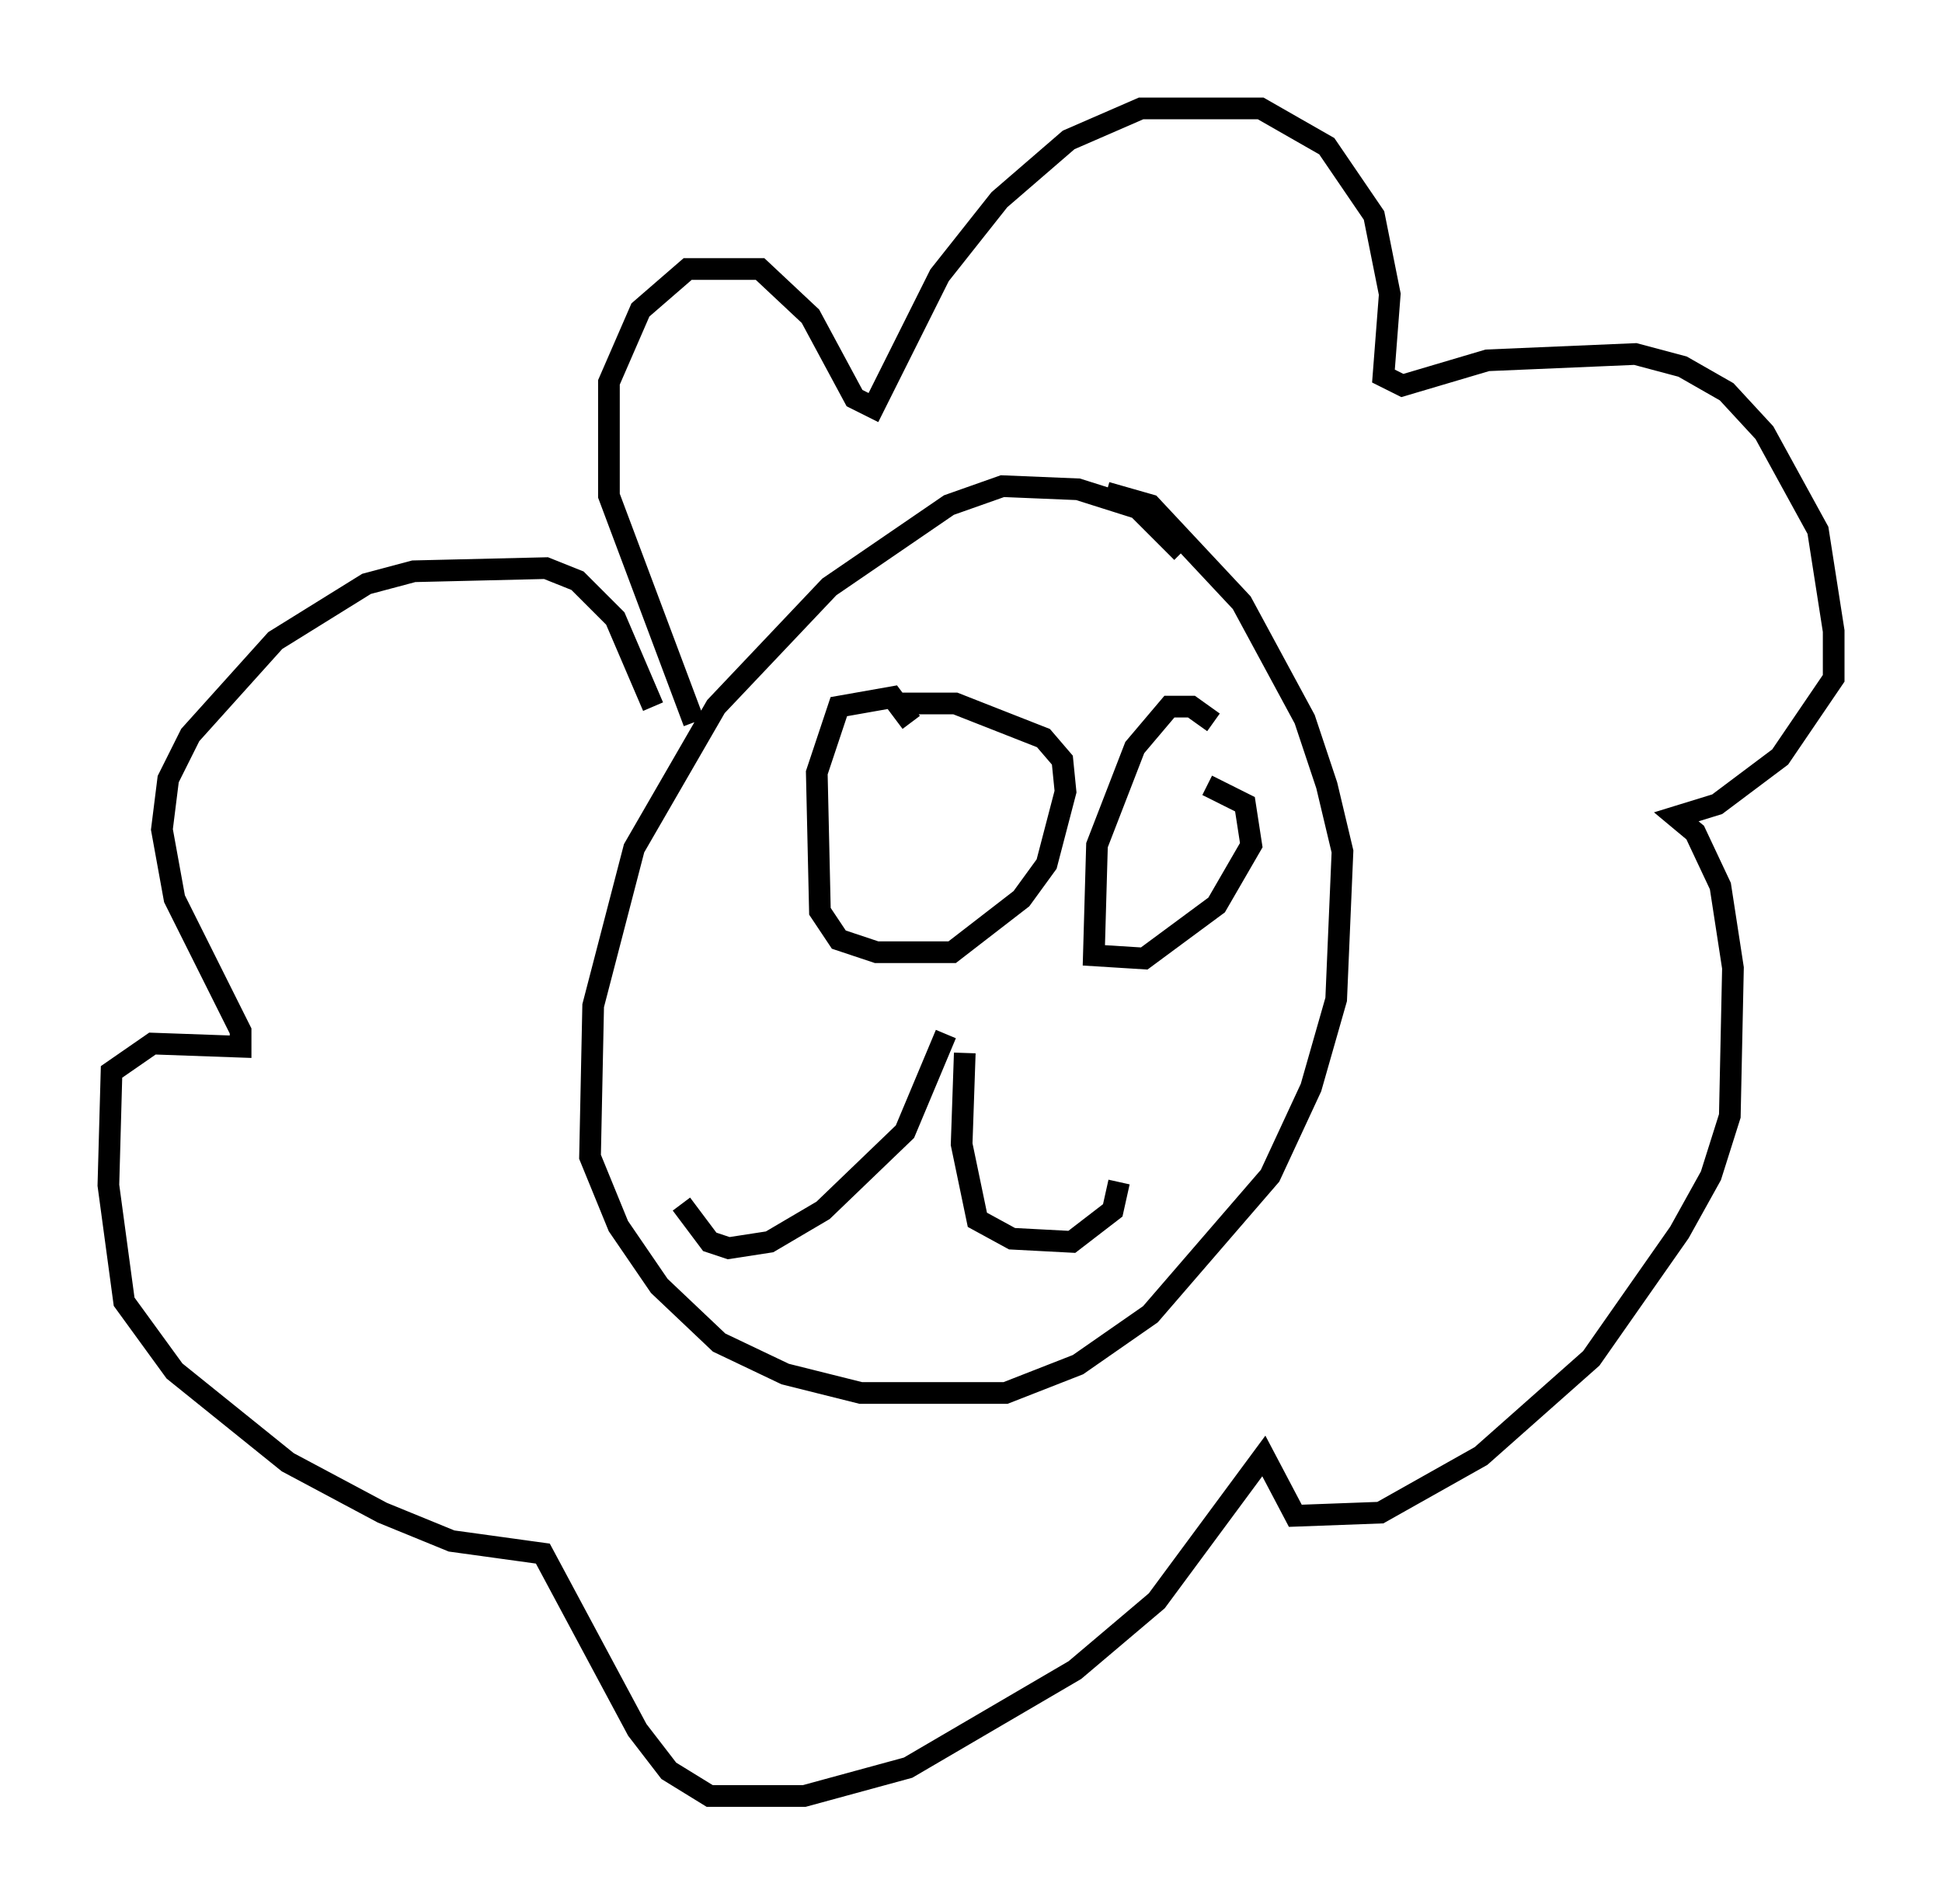 <?xml version="1.0" encoding="utf-8" ?>
<svg baseProfile="full" height="87.855" version="1.1" width="89.598" xmlns="http://www.w3.org/2000/svg" xmlns:ev="http://www.w3.org/2001/xml-events" xmlns:xlink="http://www.w3.org/1999/xlink"><defs /><rect fill="white" height="87.855" width="89.598" x="0" y="0" /><path d="M54.966, 27.223 m-0.436, -1.743 l-2.034, -2.034 -2.76, -0.872 l-3.486, -0.145 -2.469, 0.872 l-5.52, 3.777 -5.229, 5.52 l-3.777, 6.536 -1.888, 7.263 l-0.145, 6.972 1.307, 3.196 l1.888, 2.76 2.76, 2.615 l3.05, 1.453 3.486, 0.872 l6.682, 0.0 3.341, -1.307 l3.341, -2.324 5.52, -6.391 l1.888, -4.067 1.162, -4.067 l0.291, -6.827 -0.726, -3.05 l-1.017, -3.05 -2.905, -5.374 l-4.212, -4.503 -2.034, -0.581 m-19.028, 10.603 l-3.922, -10.458 0.0, -5.229 l1.453, -3.341 2.179, -1.888 l3.341, 0.0 2.324, 2.179 l2.034, 3.777 0.872, 0.436 l3.05, -6.101 2.76, -3.486 l3.196, -2.76 3.341, -1.453 l5.52, 0.0 3.05, 1.743 l2.179, 3.196 0.726, 3.631 l-0.291, 3.777 0.872, 0.436 l3.922, -1.162 6.827, -0.291 l2.179, 0.581 2.034, 1.162 l1.743, 1.888 2.469, 4.503 l0.726, 4.648 0.0, 2.179 l-2.469, 3.631 -2.905, 2.179 l-1.888, 0.581 0.872, 0.726 l1.162, 2.469 0.581, 3.777 l-0.145, 6.827 -0.872, 2.76 l-1.453, 2.615 -4.067, 5.81 l-5.084, 4.503 -4.648, 2.615 l-3.922, 0.145 -1.453, -2.76 l-4.939, 6.682 -3.777, 3.196 l-7.698, 4.503 -4.793, 1.307 l-4.358, 0.0 -1.888, -1.162 l-1.453, -1.888 -4.358, -8.134 l-4.212, -0.581 -3.196, -1.307 l-4.358, -2.324 -5.229, -4.212 l-2.324, -3.196 -0.726, -5.374 l0.145, -5.229 1.888, -1.307 l4.067, 0.145 0.0, -0.726 l-3.05, -6.101 -0.581, -3.196 l0.291, -2.324 1.017, -2.034 l3.922, -4.358 4.212, -2.615 l2.179, -0.581 6.101, -0.145 l1.453, 0.581 1.743, 1.743 l1.743, 4.067 m11.911, 0.726 l-0.872, -1.162 -2.469, 0.436 l-1.017, 3.05 0.145, 6.391 l0.872, 1.307 1.743, 0.581 l3.486, 0.0 3.196, -2.469 l1.162, -1.598 0.872, -3.341 l-0.145, -1.453 -0.872, -1.017 l-4.067, -1.598 -2.469, 0.0 m14.38, 0.872 l-1.017, -0.726 -1.017, 0.0 l-1.598, 1.888 -1.743, 4.503 l-0.145, 5.084 2.324, 0.145 l3.341, -2.469 1.598, -2.76 l-0.291, -1.888 -1.743, -0.872 m-12.056, 11.475 l-1.888, 4.503 -3.777, 3.631 l-2.469, 1.453 -1.888, 0.291 l-0.872, -0.291 -1.307, -1.743 m13.073, -6.972 l-0.145, 4.212 0.726, 3.486 l1.598, 0.872 2.76, 0.145 l1.888, -1.453 0.291, -1.307 " fill="none" stroke="black" stroke-width="1" /></svg>